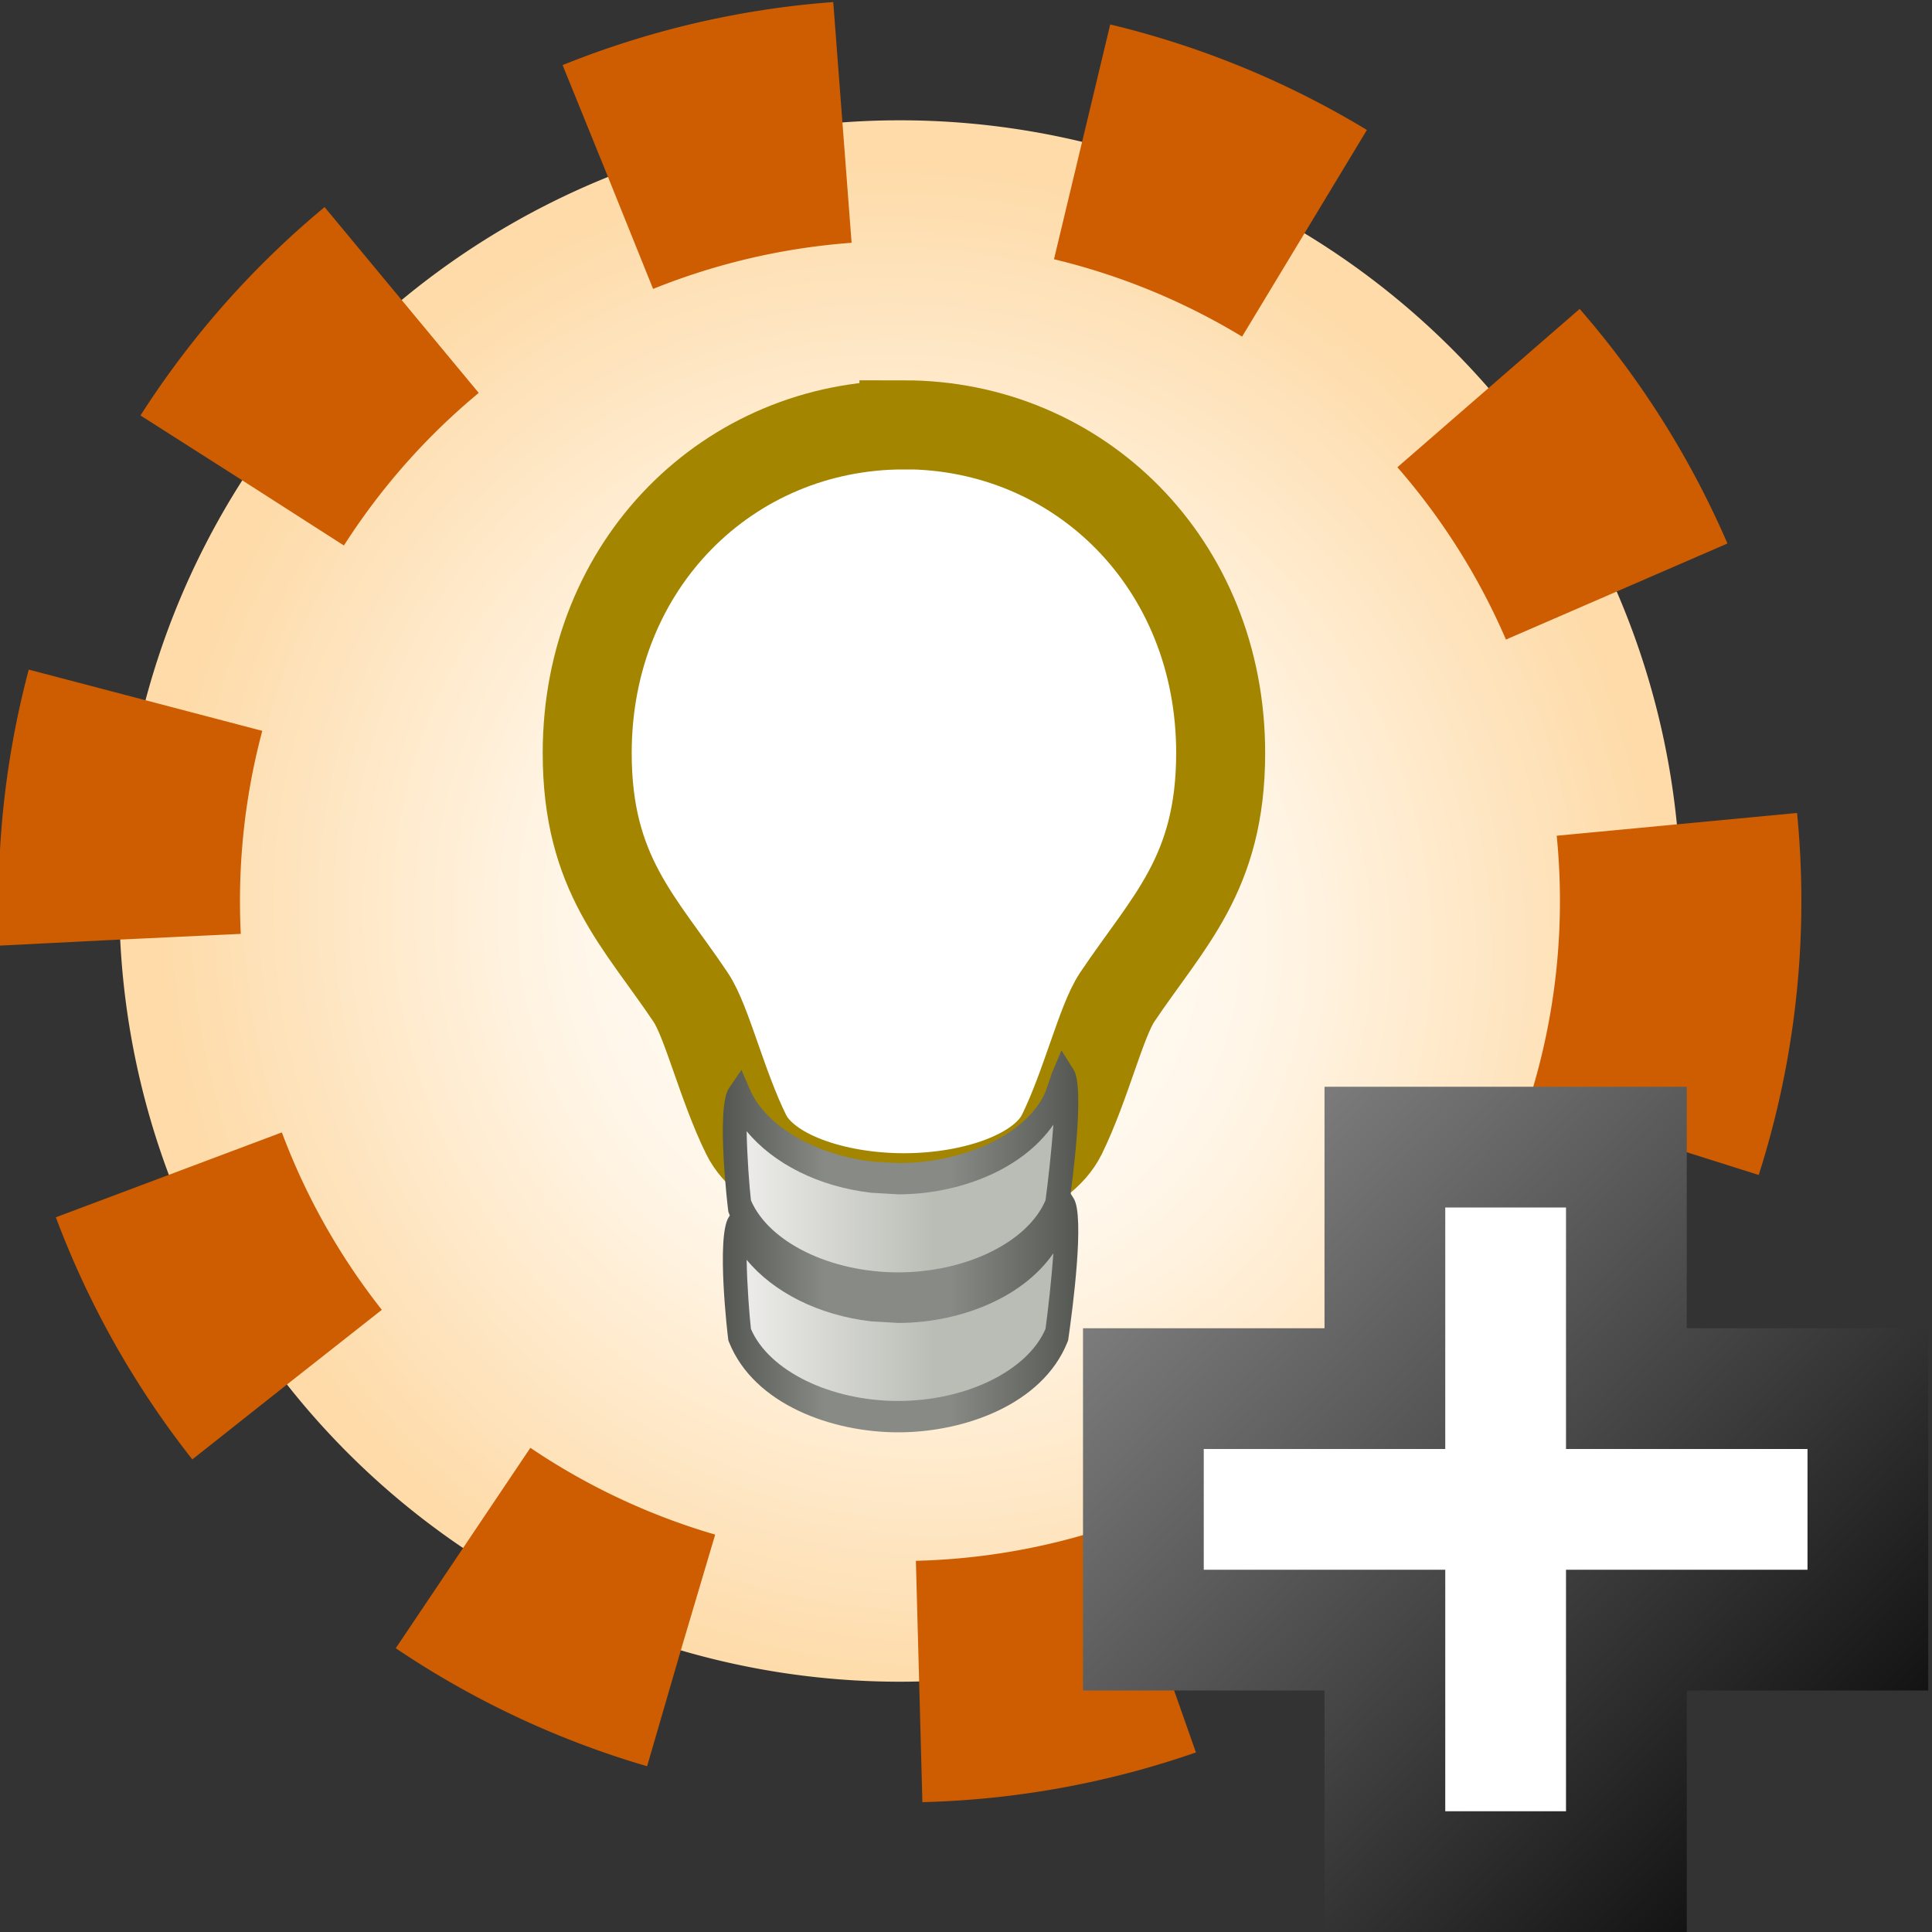 <?xml version="1.0" encoding="UTF-8" standalone="no"?>
<!-- Created with Inkscape (http://www.inkscape.org/) -->

<svg
   xmlns:ns2="&amp;#38;#38;#38;#38;ns_ai;"
   xmlns:a="http://ns.adobe.com/AdobeSVGViewerExtensions/3.0/"
   xmlns:dc="http://purl.org/dc/elements/1.1/"
   xmlns:cc="http://creativecommons.org/ns#"
   xmlns:rdf="http://www.w3.org/1999/02/22-rdf-syntax-ns#"
   xmlns:svg="http://www.w3.org/2000/svg"
   xmlns="http://www.w3.org/2000/svg"
   xmlns:xlink="http://www.w3.org/1999/xlink"
   xmlns:sodipodi="http://sodipodi.sourceforge.net/DTD/sodipodi-0.dtd"
   xmlns:inkscape="http://www.inkscape.org/namespaces/inkscape"
   width="16px"
   height="16px"
   id="svg5085"
   version="1.1"
   inkscape:version="0.48.5 r10040"
   sodipodi:docname="add_collection.svg">
  <rect width="100%" height="100%" fill="#333333" stroke="none"/>
  <defs
     id="defs5087">
    <linearGradient
       id="linearGradient13467">
      <stop
         style="stop-color:#808e93;stop-opacity:1;"
         offset="0"
         id="stop13469" />
      <stop
         style="stop-color:#2e3436;stop-opacity:1;"
         offset="1"
         id="stop13471" />
    </linearGradient>
    <linearGradient
       id="linearGradient13433">
      <stop
         style="stop-color:#acaeaa;stop-opacity:1;"
         offset="0"
         id="stop13435" />
      <stop
         style="stop-color:#555753;stop-opacity:1;"
         offset="1"
         id="stop13437" />
    </linearGradient>
    <linearGradient
       id="linearGradient5608">
      <stop
         style="stop-color:#8d8d8d;stop-opacity:1;"
         offset="0"
         id="stop5610" />
      <stop
         style="stop-color:#000000;stop-opacity:1;"
         offset="1"
         id="stop5612" />
    </linearGradient>
    <linearGradient
       inkscape:collect="always"
       xlink:href="#linearGradient5608"
       id="linearGradient5614"
       x1="9.08"
       y1="9.219"
       x2="15.953"
       y2="15.877"
       gradientUnits="userSpaceOnUse" />
    <linearGradient
       y2="403.444"
       x2="111.165"
       y1="402.034"
       x1="111.165"
       gradientUnits="userSpaceOnUse"
       id="XMLID_563_">
      <stop
         id="stop8111"
         style="stop-color:#BABDB6"
         offset="0" />
      <stop
         id="stop8113"
         style="stop-color:#545652"
         offset="1" />
      <a:midPointStop
         style="stop-color:#BABDB6"
         offset="0" />
      <a:midPointStop
         style="stop-color:#BABDB6"
         offset="0.5" />
      <a:midPointStop
         style="stop-color:#545652"
         offset="1" />
    </linearGradient>
    <linearGradient
       y2="409.506"
       x2="116.824"
       y1="409.506"
       x1="105.516"
       gradientUnits="userSpaceOnUse"
       id="XMLID_576_">
      <stop
         id="stop8272"
         style="stop-color:#545652"
         offset="0" />
      <stop
         id="stop8274"
         style="stop-color:#888A85"
         offset="0.286" />
      <stop
         id="stop8276"
         style="stop-color:#888A85"
         offset="0.635" />
      <stop
         id="stop8278"
         style="stop-color:#545652"
         offset="1" />
      <a:midPointStop
         style="stop-color:#545652"
         offset="0" />
      <a:midPointStop
         style="stop-color:#545652"
         offset="0.5" />
      <a:midPointStop
         style="stop-color:#888A85"
         offset="0.286" />
      <a:midPointStop
         style="stop-color:#888A85"
         offset="0.5" />
      <a:midPointStop
         style="stop-color:#888A85"
         offset="0.635" />
      <a:midPointStop
         style="stop-color:#888A85"
         offset="0.5" />
      <a:midPointStop
         style="stop-color:#545652"
         offset="1" />
    </linearGradient>
    <linearGradient
       y2="408.746"
       x2="116.825"
       y1="408.746"
       x1="105.517"
       gradientUnits="userSpaceOnUse"
       id="XMLID_575_">
      <stop
         id="stop8261"
         style="stop-color:#545652"
         offset="0" />
      <stop
         id="stop8263"
         style="stop-color:#888A85"
         offset="0.286" />
      <stop
         id="stop8265"
         style="stop-color:#888A85"
         offset="0.635" />
      <stop
         id="stop8267"
         style="stop-color:#545652"
         offset="1" />
      <a:midPointStop
         style="stop-color:#545652"
         offset="0" />
      <a:midPointStop
         style="stop-color:#545652"
         offset="0.5" />
      <a:midPointStop
         style="stop-color:#888A85"
         offset="0.286" />
      <a:midPointStop
         style="stop-color:#888A85"
         offset="0.5" />
      <a:midPointStop
         style="stop-color:#888A85"
         offset="0.635" />
      <a:midPointStop
         style="stop-color:#888A85"
         offset="0.5" />
      <a:midPointStop
         style="stop-color:#545652"
         offset="1" />
    </linearGradient>
    <linearGradient
       y2="408.908"
       x2="116.825"
       y1="408.908"
       x1="105.516"
       gradientUnits="userSpaceOnUse"
       id="XMLID_574_">
      <stop
         id="stop8250"
         style="stop-color:#545652"
         offset="0" />
      <stop
         id="stop8252"
         style="stop-color:#888A85"
         offset="0.286" />
      <stop
         id="stop8254"
         style="stop-color:#888A85"
         offset="0.635" />
      <stop
         id="stop8256"
         style="stop-color:#545652"
         offset="1" />
      <a:midPointStop
         style="stop-color:#545652"
         offset="0" />
      <a:midPointStop
         style="stop-color:#545652"
         offset="0.5" />
      <a:midPointStop
         style="stop-color:#888A85"
         offset="0.286" />
      <a:midPointStop
         style="stop-color:#888A85"
         offset="0.5" />
      <a:midPointStop
         style="stop-color:#888A85"
         offset="0.635" />
      <a:midPointStop
         style="stop-color:#888A85"
         offset="0.5" />
      <a:midPointStop
         style="stop-color:#545652"
         offset="1" />
    </linearGradient>
    <linearGradient
       y2="405.265"
       x2="116.824"
       y1="405.265"
       x1="105.517"
       gradientUnits="userSpaceOnUse"
       id="XMLID_573_">
      <stop
         id="stop8235"
         style="stop-color:#545652"
         offset="0" />
      <stop
         id="stop8237"
         style="stop-color:#888A85"
         offset="0.286" />
      <stop
         id="stop8239"
         style="stop-color:#888A85"
         offset="0.635" />
      <stop
         id="stop8241"
         style="stop-color:#545652"
         offset="1" />
      <a:midPointStop
         style="stop-color:#545652"
         offset="0" />
      <a:midPointStop
         style="stop-color:#545652"
         offset="0.5" />
      <a:midPointStop
         style="stop-color:#888A85"
         offset="0.286" />
      <a:midPointStop
         style="stop-color:#888A85"
         offset="0.5" />
      <a:midPointStop
         style="stop-color:#888A85"
         offset="0.635" />
      <a:midPointStop
         style="stop-color:#888A85"
         offset="0.5" />
      <a:midPointStop
         style="stop-color:#545652"
         offset="1" />
    </linearGradient>
    <linearGradient
       y2="404.161"
       x2="116.825"
       y1="404.161"
       x1="105.517"
       gradientUnits="userSpaceOnUse"
       id="XMLID_572_">
      <stop
         id="stop8224"
         style="stop-color:#545652"
         offset="0" />
      <stop
         id="stop8226"
         style="stop-color:#888A85"
         offset="0.286" />
      <stop
         id="stop8228"
         style="stop-color:#888A85"
         offset="0.635" />
      <stop
         id="stop8230"
         style="stop-color:#545652"
         offset="1" />
      <a:midPointStop
         style="stop-color:#545652"
         offset="0" />
      <a:midPointStop
         style="stop-color:#545652"
         offset="0.5" />
      <a:midPointStop
         style="stop-color:#888A85"
         offset="0.286" />
      <a:midPointStop
         style="stop-color:#888A85"
         offset="0.5" />
      <a:midPointStop
         style="stop-color:#888A85"
         offset="0.635" />
      <a:midPointStop
         style="stop-color:#888A85"
         offset="0.5" />
      <a:midPointStop
         style="stop-color:#545652"
         offset="1" />
    </linearGradient>
    <linearGradient
       y2="404.348"
       x2="116.825"
       y1="404.348"
       x1="105.516"
       gradientUnits="userSpaceOnUse"
       id="XMLID_571_">
      <stop
         id="stop8213"
         style="stop-color:#545652"
         offset="0" />
      <stop
         id="stop8215"
         style="stop-color:#888A85"
         offset="0.286" />
      <stop
         id="stop8217"
         style="stop-color:#888A85"
         offset="0.635" />
      <stop
         id="stop8219"
         style="stop-color:#545652"
         offset="1" />
      <a:midPointStop
         style="stop-color:#545652"
         offset="0" />
      <a:midPointStop
         style="stop-color:#545652"
         offset="0.5" />
      <a:midPointStop
         style="stop-color:#888A85"
         offset="0.286" />
      <a:midPointStop
         style="stop-color:#888A85"
         offset="0.5" />
      <a:midPointStop
         style="stop-color:#888A85"
         offset="0.635" />
      <a:midPointStop
         style="stop-color:#888A85"
         offset="0.5" />
      <a:midPointStop
         style="stop-color:#545652"
         offset="1" />
    </linearGradient>
    <linearGradient
       y2="406.309"
       x2="116.825"
       y1="406.309"
       x1="105.517"
       gradientUnits="userSpaceOnUse"
       id="XMLID_568_">
      <stop
         id="stop8178"
         style="stop-color:#545652"
         offset="0" />
      <stop
         id="stop8180"
         style="stop-color:#888A85"
         offset="0.286" />
      <stop
         id="stop8182"
         style="stop-color:#888A85"
         offset="0.635" />
      <stop
         id="stop8184"
         style="stop-color:#545652"
         offset="1" />
      <a:midPointStop
         style="stop-color:#545652"
         offset="0" />
      <a:midPointStop
         style="stop-color:#545652"
         offset="0.5" />
      <a:midPointStop
         style="stop-color:#888A85"
         offset="0.286" />
      <a:midPointStop
         style="stop-color:#888A85"
         offset="0.5" />
      <a:midPointStop
         style="stop-color:#888A85"
         offset="0.635" />
      <a:midPointStop
         style="stop-color:#888A85"
         offset="0.5" />
      <a:midPointStop
         style="stop-color:#545652"
         offset="1" />
    </linearGradient>
    <linearGradient
       y2="406.136"
       x2="116.825"
       y1="406.136"
       x1="105.517"
       gradientUnits="userSpaceOnUse"
       id="XMLID_569_">
      <stop
         id="stop8189"
         style="stop-color:#545652"
         offset="0" />
      <stop
         id="stop8191"
         style="stop-color:#888A85"
         offset="0.286" />
      <stop
         id="stop8193"
         style="stop-color:#888A85"
         offset="0.635" />
      <stop
         id="stop8195"
         style="stop-color:#545652"
         offset="1" />
      <a:midPointStop
         style="stop-color:#545652"
         offset="0" />
      <a:midPointStop
         style="stop-color:#545652"
         offset="0.5" />
      <a:midPointStop
         style="stop-color:#888A85"
         offset="0.286" />
      <a:midPointStop
         style="stop-color:#888A85"
         offset="0.5" />
      <a:midPointStop
         style="stop-color:#888A85"
         offset="0.635" />
      <a:midPointStop
         style="stop-color:#888A85"
         offset="0.5" />
      <a:midPointStop
         style="stop-color:#545652"
         offset="1" />
    </linearGradient>
    <linearGradient
       y2="407.217"
       x2="116.824"
       y1="407.217"
       x1="105.517"
       gradientUnits="userSpaceOnUse"
       id="XMLID_570_">
      <stop
         id="stop8200"
         style="stop-color:#545652"
         offset="0" />
      <stop
         id="stop8202"
         style="stop-color:#888A85"
         offset="0.286" />
      <stop
         id="stop8204"
         style="stop-color:#888A85"
         offset="0.635" />
      <stop
         id="stop8206"
         style="stop-color:#545652"
         offset="1" />
      <a:midPointStop
         style="stop-color:#545652"
         offset="0" />
      <a:midPointStop
         style="stop-color:#545652"
         offset="0.5" />
      <a:midPointStop
         style="stop-color:#888A85"
         offset="0.286" />
      <a:midPointStop
         style="stop-color:#888A85"
         offset="0.5" />
      <a:midPointStop
         style="stop-color:#888A85"
         offset="0.635" />
      <a:midPointStop
         style="stop-color:#888A85"
         offset="0.5" />
      <a:midPointStop
         style="stop-color:#545652"
         offset="1" />
    </linearGradient>
    <radialGradient
       gradientUnits="userSpaceOnUse"
       gradientTransform="matrix(1,0,0,1.085,0,-34.977)"
       fy="384.101"
       fx="110.936"
       r="49.543"
       cy="384.101"
       cx="110.936"
       id="XMLID_567_">
      <stop
         id="stop8169"
         style="stop-color:#888A85"
         offset="0" />
      <stop
         id="stop8171"
         style="stop-color:#545652"
         offset="1" />
      <a:midPointStop
         style="stop-color:#888A85"
         offset="0" />
      <a:midPointStop
         style="stop-color:#888A85"
         offset="0.5" />
      <a:midPointStop
         style="stop-color:#545652"
         offset="1" />
    </radialGradient>
    <radialGradient
       gradientUnits="userSpaceOnUse"
       gradientTransform="matrix(1,0,0,1.085,0,-34.977)"
       fy="388.978"
       fx="116.566"
       r="26.146"
       cy="388.978"
       cx="116.566"
       id="XMLID_566_">
      <stop
         id="stop8160"
         style="stop-color:#FFFFFF"
         offset="0" />
      <stop
         id="stop8162"
         style="stop-color:#F5F2C4"
         offset="1" />
      <a:midPointStop
         style="stop-color:#FFFFFF"
         offset="0" />
      <a:midPointStop
         style="stop-color:#FFFFFF"
         offset="0.5" />
      <a:midPointStop
         style="stop-color:#F5F2C4"
         offset="1" />
    </radialGradient>
    <linearGradient
       y2="409.508"
       x2="115.906"
       y1="409.508"
       x1="106.368"
       gradientUnits="userSpaceOnUse"
       id="XMLID_564_">
      <stop
         id="stop8126"
         style="stop-color:#EFEEEC"
         offset="0" />
      <stop
         id="stop8128"
         style="stop-color:#BABDB6"
         offset="0.601" />
      <a:midPointStop
         style="stop-color:#EFEEEC"
         offset="0" />
      <a:midPointStop
         style="stop-color:#EFEEEC"
         offset="0.5" />
      <a:midPointStop
         style="stop-color:#BABDB6"
         offset="0.601" />
    </linearGradient>
    <linearGradient
       y2="405.266"
       x2="115.904"
       y1="405.266"
       x1="106.368"
       gradientUnits="userSpaceOnUse"
       id="XMLID_562_">
      <stop
         id="stop8104"
         style="stop-color:#EFEEEC"
         offset="0" />
      <stop
         id="stop8106"
         style="stop-color:#BABDB6"
         offset="0.601" />
      <a:midPointStop
         style="stop-color:#EFEEEC"
         offset="0" />
      <a:midPointStop
         style="stop-color:#EFEEEC"
         offset="0.5" />
      <a:midPointStop
         style="stop-color:#BABDB6"
         offset="0.601" />
    </linearGradient>
    <linearGradient
       y2="407.218"
       x2="115.904"
       y1="407.218"
       x1="106.368"
       gradientUnits="userSpaceOnUse"
       id="XMLID_561_">
      <stop
         id="stop8097"
         style="stop-color:#EFEEEC"
         offset="0" />
      <stop
         id="stop8099"
         style="stop-color:#BABDB6"
         offset="0.601" />
      <a:midPointStop
         style="stop-color:#EFEEEC"
         offset="0" />
      <a:midPointStop
         style="stop-color:#EFEEEC"
         offset="0.5" />
      <a:midPointStop
         style="stop-color:#BABDB6"
         offset="0.601" />
    </linearGradient>
    <radialGradient
       inkscape:collect="always"
       xlink:href="#XMLID_565_"
       id="radialGradient23906"
       gradientUnits="userSpaceOnUse"
       gradientTransform="matrix(1.411,0,0,1.531,-132.84,-584.255)"
       cx="111.45"
       cy="398.607"
       fx="111.45"
       fy="398.607"
       r="15.925" />
    <radialGradient
       gradientUnits="userSpaceOnUse"
       gradientTransform="matrix(1,0,0,1.085,0,-34.977)"
       fy="398.607"
       fx="111.45"
       r="15.925"
       cy="398.607"
       cx="111.45"
       id="XMLID_565_">
      <stop
         id="stop8137"
         style="stop-color:#FFFFFF"
         offset="0" />
      <stop
         id="stop8139"
         style="stop-color:#FEFEF8"
         offset="0.079" />
      <stop
         id="stop8141"
         style="stop-color:#FDFBE7"
         offset="0.182" />
      <stop
         id="stop8143"
         style="stop-color:#FAF5CA"
         offset="0.298" />
      <stop
         id="stop8145"
         style="stop-color:#F5EEA2"
         offset="0.424" />
      <stop
         id="stop8147"
         style="stop-color:#F0E473"
         offset="0.559" />
      <stop
         id="stop8149"
         style="stop-color:#E9D73B"
         offset="0.698" />
      <stop
         id="stop8151"
         style="stop-color:#E4CD10"
         offset="0.809" />
      <a:midPointStop
         style="stop-color:#FFFFFF"
         offset="0" />
      <a:midPointStop
         style="stop-color:#FFFFFF"
         offset="0.65" />
      <a:midPointStop
         style="stop-color:#E4CD10"
         offset="0.809" />
    </radialGradient>
    <linearGradient
       inkscape:collect="always"
       xlink:href="#XMLID_575_"
       id="linearGradient13383"
       gradientUnits="userSpaceOnUse"
       gradientTransform="matrix(0.493,0,0,0.493,-51.842,-187.142)"
       x1="105.517"
       y1="408.746"
       x2="116.825"
       y2="408.746" />
    <linearGradient
       inkscape:collect="always"
       xlink:href="#linearGradient13467"
       id="linearGradient13473"
       x1="6.911"
       y1="0.165"
       x2="12.438"
       y2="9.693"
       gradientUnits="userSpaceOnUse" />
    <radialGradient
       gradientUnits="userSpaceOnUse"
       gradientTransform="matrix(-1,0,0,1,55.359,0)"
       fy="220.876"
       fx="-64.877"
       r="14.119"
       cy="220.876"
       cx="-64.877"
       id="XMLID_514_-8">
      <stop
         id="stop7514-2"
         style="stop-color:#ff8e6b;stop-opacity:1;"
         offset="0" />
      <stop
         id="stop7516-4"
         style="stop-color:#A40E0A"
         offset="0.826" />
      <stop
         id="stop7518-5"
         style="stop-color:#660D0B"
         offset="1" />
      <a:midPointStop
         style="stop-color:#FFFFFF"
         offset="0" />
      <a:midPointStop
         style="stop-color:#FFFFFF"
         offset="0.5" />
      <a:midPointStop
         style="stop-color:#A40E0A"
         offset="0.826" />
      <a:midPointStop
         style="stop-color:#A40E0A"
         offset="0.5" />
      <a:midPointStop
         style="stop-color:#660D0B"
         offset="1" />
    </radialGradient>
    <linearGradient
       y2="229.189"
       x2="118.07"
       y1="229.561"
       x1="103.99"
       gradientUnits="userSpaceOnUse"
       id="XMLID_521_">
      <stop
         id="stop7607"
         style="stop-color:#FFFFFF"
         offset="0" />
      <stop
         id="stop7625"
         style="stop-color:#EBD30F"
         offset="1" />
      <a:midPointStop
         style="stop-color:#FFFFFF"
         offset="0" />
      <a:midPointStop
         style="stop-color:#FFFFFF"
         offset="0.549" />
      <a:midPointStop
         style="stop-color:#F6E94F"
         offset="0.539" />
      <a:midPointStop
         style="stop-color:#F6E94F"
         offset="0.683" />
      <a:midPointStop
         style="stop-color:#EBD30F"
         offset="1" />
    </linearGradient>
    <linearGradient
       y2="227.569"
       x2="105.604"
       y1="228.699"
       x1="107.77"
       gradientUnits="userSpaceOnUse"
       id="XMLID_523_">
      <stop
         id="stop7637"
         style="stop-color:#EFEEEC"
         offset="0" />
      <stop
         id="stop7639"
         style="stop-color:#F6E94F"
         offset="1" />
      <a:midPointStop
         style="stop-color:#EFEEEC"
         offset="0" />
      <a:midPointStop
         style="stop-color:#EFEEEC"
         offset="0.5" />
      <a:midPointStop
         style="stop-color:#F6E94F"
         offset="1" />
    </linearGradient>
    <linearGradient
       gradientTransform="translate(191.69,0)"
       y2="222.647"
       x2="-83.826"
       y1="222.647"
       x1="-100.206"
       gradientUnits="userSpaceOnUse"
       id="XMLID_517_">
      <stop
         id="stop7539"
         style="stop-color:#84A8C9"
         offset="0.028" />
      <stop
         id="stop7541"
         style="stop-color:#88ABCB"
         offset="0.108" />
      <stop
         id="stop7543"
         style="stop-color:#95B5CE"
         offset="0.191" />
      <stop
         id="stop7545"
         style="stop-color:#A3C0D3"
         offset="0.253" />
      <stop
         id="stop7547"
         style="stop-color:#9CBBD0"
         offset="0.294" />
      <stop
         id="stop7549"
         style="stop-color:#88ACCA"
         offset="0.355" />
      <stop
         id="stop7551"
         style="stop-color:#6A94BE"
         offset="0.427" />
      <stop
         id="stop7553"
         style="stop-color:#4177AF"
         offset="0.508" />
      <stop
         id="stop7555"
         style="stop-color:#3F76AF"
         offset="0.511" />
      <stop
         id="stop7557"
         style="stop-color:#224987"
         offset="0.736" />
      <stop
         id="stop7559"
         style="stop-color:#244D8A"
         offset="0.829" />
      <stop
         id="stop7561"
         style="stop-color:#2A5794"
         offset="0.924" />
      <stop
         id="stop7563"
         style="stop-color:#3065A0"
         offset="1" />
      <a:midPointStop
         style="stop-color:#84A8C9"
         offset="0.028" />
      <a:midPointStop
         style="stop-color:#84A8C9"
         offset="0.7" />
      <a:midPointStop
         style="stop-color:#A3C0D3"
         offset="0.253" />
      <a:midPointStop
         style="stop-color:#A3C0D3"
         offset="0.625" />
      <a:midPointStop
         style="stop-color:#3F76AF"
         offset="0.511" />
      <a:midPointStop
         style="stop-color:#3F76AF"
         offset="0.5" />
      <a:midPointStop
         style="stop-color:#224987"
         offset="0.736" />
      <a:midPointStop
         style="stop-color:#224987"
         offset="0.702" />
      <a:midPointStop
         style="stop-color:#3065A0"
         offset="1" />
    </linearGradient>
    <radialGradient
       gradientUnits="userSpaceOnUse"
       gradientTransform="matrix(-1,0,0,0.847,55.653,28.519)"
       fy="214.005"
       fx="-37.291"
       r="19.446"
       cy="214.005"
       cx="-37.291"
       id="XMLID_518_">
      <stop
         id="stop7568"
         style="stop-color:#FFFFFF"
         offset="0" />
      <stop
         id="stop7570"
         style="stop-color:#224987"
         offset="1" />
      <a:midPointStop
         style="stop-color:#FFFFFF"
         offset="0" />
      <a:midPointStop
         style="stop-color:#FFFFFF"
         offset="0.5" />
      <a:midPointStop
         style="stop-color:#224987"
         offset="1" />
    </radialGradient>
    <radialGradient
       r="16.18"
       fy="19.89"
       fx="30.3"
       cy="19.89"
       cx="30.3"
       gradientTransform="matrix(1.087,-0.249,-0.278,-1.244,-3.559,53.048)"
       gradientUnits="userSpaceOnUse"
       id="radialGradient100071"
       xlink:href="#linearGradient11013"
       inkscape:collect="always" />
    <linearGradient
       id="linearGradient11013">
      <stop
         style="stop-color:#ffffff;stop-opacity:1;"
         offset="0"
         id="stop11015" />
      <stop
         id="stop11030"
         offset="0.463"
         style="stop-color:#fff6e8;stop-opacity:1;" />
      <stop
         style="stop-color:#fedba9;stop-opacity:1;"
         offset="1"
         id="stop11017" />
    </linearGradient>
    <radialGradient
       r="16.18"
       fy="65.736"
       fx="-12.525"
       cy="65.736"
       cx="-12.525"
       gradientTransform="matrix(-0.006,-0.415,-0.407,-0.009,34.019,2.913)"
       gradientUnits="userSpaceOnUse"
       id="radialGradient13826-1"
       xlink:href="#linearGradient11013-2"
       inkscape:collect="always" />
    <linearGradient
       id="linearGradient11013-2">
      <stop
         style="stop-color:#ffffff;stop-opacity:1;"
         offset="0"
         id="stop11015-6" />
      <stop
         id="stop11030-0"
         offset="0.463"
         style="stop-color:#fff6e8;stop-opacity:1;" />
      <stop
         style="stop-color:#fedba9;stop-opacity:1;"
         offset="1"
         id="stop11017-4" />
    </linearGradient>
    <radialGradient
       r="16.18"
       fy="19.89"
       fx="30.3"
       cy="19.89"
       cx="30.3"
       gradientTransform="matrix(0.139,-0.225,-0.261,-0.168,7.733,17.215)"
       gradientUnits="userSpaceOnUse"
       id="radialGradient13947"
       xlink:href="#linearGradient11013-2"
       inkscape:collect="always" />
    <linearGradient
       inkscape:collect="always"
       xlink:href="#XMLID_561_-4"
       id="linearGradient13391"
       gradientUnits="userSpaceOnUse"
       x1="0.366"
       y1="14.367"
       x2="5.543"
       y2="14.367" />
    <linearGradient
       y2="407.218"
       x2="115.904"
       y1="407.218"
       x1="106.368"
       gradientUnits="userSpaceOnUse"
       id="XMLID_561_-4">
      <stop
         id="stop8097-6"
         style="stop-color:#EFEEEC"
         offset="0" />
      <stop
         id="stop8099-0"
         style="stop-color:#BABDB6"
         offset="0.601" />
      <a:midPointStop
         style="stop-color:#EFEEEC"
         offset="0" />
      <a:midPointStop
         style="stop-color:#EFEEEC"
         offset="0.5" />
      <a:midPointStop
         style="stop-color:#BABDB6"
         offset="0.601" />
    </linearGradient>
    <linearGradient
       inkscape:collect="always"
       xlink:href="#XMLID_575_-3"
       id="linearGradient13393"
       gradientUnits="userSpaceOnUse"
       gradientTransform="matrix(0.493,0,0,0.493,-51.842,-187.142)"
       x1="105.517"
       y1="408.746"
       x2="116.825"
       y2="408.746" />
    <linearGradient
       y2="408.746"
       x2="116.825"
       y1="408.746"
       x1="105.517"
       gradientUnits="userSpaceOnUse"
       id="XMLID_575_-3">
      <stop
         id="stop8261-6"
         style="stop-color:#545652"
         offset="0" />
      <stop
         id="stop8263-2"
         style="stop-color:#888A85"
         offset="0.286" />
      <stop
         id="stop8265-4"
         style="stop-color:#888A85"
         offset="0.635" />
      <stop
         id="stop8267-5"
         style="stop-color:#545652"
         offset="1" />
      <a:midPointStop
         style="stop-color:#545652"
         offset="0" />
      <a:midPointStop
         style="stop-color:#545652"
         offset="0.5" />
      <a:midPointStop
         style="stop-color:#888A85"
         offset="0.286" />
      <a:midPointStop
         style="stop-color:#888A85"
         offset="0.5" />
      <a:midPointStop
         style="stop-color:#888A85"
         offset="0.635" />
      <a:midPointStop
         style="stop-color:#888A85"
         offset="0.5" />
      <a:midPointStop
         style="stop-color:#545652"
         offset="1" />
    </linearGradient>
    <linearGradient
       inkscape:collect="always"
       xlink:href="#XMLID_561_-4"
       id="linearGradient13381"
       gradientUnits="userSpaceOnUse"
       x1="0.366"
       y1="14.367"
       x2="5.543"
       y2="14.367" />
    <linearGradient
       y2="407.218"
       x2="115.904"
       y1="407.218"
       x1="106.368"
       gradientUnits="userSpaceOnUse"
       id="linearGradient14250">
      <stop
         id="stop14252"
         style="stop-color:#EFEEEC"
         offset="0" />
      <stop
         id="stop14254"
         style="stop-color:#BABDB6"
         offset="0.601" />
      <a:midPointStop
         style="stop-color:#EFEEEC"
         offset="0" />
      <a:midPointStop
         style="stop-color:#EFEEEC"
         offset="0.5" />
      <a:midPointStop
         style="stop-color:#BABDB6"
         offset="0.601" />
    </linearGradient>
    <linearGradient
       inkscape:collect="always"
       xlink:href="#XMLID_575_-3"
       id="linearGradient13383-8"
       gradientUnits="userSpaceOnUse"
       gradientTransform="matrix(0.493,0,0,0.493,-51.842,-187.142)"
       x1="105.517"
       y1="408.746"
       x2="116.825"
       y2="408.746" />
    <linearGradient
       y2="408.746"
       x2="116.825"
       y1="408.746"
       x1="105.517"
       gradientUnits="userSpaceOnUse"
       id="linearGradient14257">
      <stop
         id="stop14259"
         style="stop-color:#545652"
         offset="0" />
      <stop
         id="stop14261"
         style="stop-color:#888A85"
         offset="0.286" />
      <stop
         id="stop14263"
         style="stop-color:#888A85"
         offset="0.635" />
      <stop
         id="stop14265"
         style="stop-color:#545652"
         offset="1" />
      <a:midPointStop
         style="stop-color:#545652"
         offset="0" />
      <a:midPointStop
         style="stop-color:#545652"
         offset="0.5" />
      <a:midPointStop
         style="stop-color:#888A85"
         offset="0.286" />
      <a:midPointStop
         style="stop-color:#888A85"
         offset="0.5" />
      <a:midPointStop
         style="stop-color:#888A85"
         offset="0.635" />
      <a:midPointStop
         style="stop-color:#888A85"
         offset="0.5" />
      <a:midPointStop
         style="stop-color:#545652"
         offset="1" />
    </linearGradient>
    <radialGradient
       inkscape:collect="always"
       xlink:href="#XMLID_567_-8"
       id="radialGradient13333"
       gradientUnits="userSpaceOnUse"
       gradientTransform="matrix(0.509,0,0,0.552,-34.818,-213.494)"
       cx="110.936"
       cy="384.101"
       fx="110.936"
       fy="384.101"
       r="49.543" />
    <radialGradient
       gradientUnits="userSpaceOnUse"
       gradientTransform="matrix(1,0,0,1.085,0,-34.977)"
       fy="384.101"
       fx="110.936"
       r="49.543"
       cy="384.101"
       cx="110.936"
       id="XMLID_567_-8">
      <stop
         id="stop8169-1"
         style="stop-color:#888A85"
         offset="0" />
      <stop
         id="stop8171-2"
         style="stop-color:#545652"
         offset="1" />
      <a:midPointStop
         style="stop-color:#888A85"
         offset="0" />
      <a:midPointStop
         style="stop-color:#888A85"
         offset="0.5" />
      <a:midPointStop
         style="stop-color:#545652"
         offset="1" />
    </radialGradient>
    <radialGradient
       inkscape:collect="always"
       xlink:href="#XMLID_566_-1"
       id="radialGradient13353"
       gradientUnits="userSpaceOnUse"
       gradientTransform="matrix(0.506,0,0,0.549,-34.52,-212.349)"
       cx="116.566"
       cy="388.978"
       fx="116.566"
       fy="388.978"
       r="26.146" />
    <radialGradient
       gradientUnits="userSpaceOnUse"
       gradientTransform="matrix(1,0,0,1.085,0,-34.977)"
       fy="388.978"
       fx="116.566"
       r="26.146"
       cy="388.978"
       cx="116.566"
       id="XMLID_566_-1">
      <stop
         id="stop8160-4"
         style="stop-color:#FFFFFF"
         offset="0" />
      <stop
         id="stop8162-9"
         style="stop-color:#F5F2C4"
         offset="1" />
      <a:midPointStop
         style="stop-color:#FFFFFF"
         offset="0" />
      <a:midPointStop
         style="stop-color:#FFFFFF"
         offset="0.5" />
      <a:midPointStop
         style="stop-color:#F5F2C4"
         offset="1" />
    </radialGradient>
    <radialGradient
       inkscape:collect="always"
       xlink:href="#XMLID_565_-8"
       id="radialGradient13351"
       gradientUnits="userSpaceOnUse"
       gradientTransform="matrix(0.498,0,0,0.54,-47.274,-206.5)"
       cx="111.45"
       cy="398.607"
       fx="111.45"
       fy="398.607"
       r="15.925" />
    <radialGradient
       gradientUnits="userSpaceOnUse"
       gradientTransform="matrix(1,0,0,1.085,0,-34.977)"
       fy="398.607"
       fx="111.45"
       r="15.925"
       cy="398.607"
       cx="111.45"
       id="XMLID_565_-8">
      <stop
         id="stop8137-2"
         style="stop-color:#FFFFFF"
         offset="0" />
      <stop
         id="stop8139-4"
         style="stop-color:#FEFEF8"
         offset="0.079" />
      <stop
         id="stop8141-5"
         style="stop-color:#FDFBE7"
         offset="0.182" />
      <stop
         id="stop8143-2"
         style="stop-color:#FAF5CA"
         offset="0.298" />
      <stop
         id="stop8145-9"
         style="stop-color:#F5EEA2"
         offset="0.424" />
      <stop
         id="stop8147-9"
         style="stop-color:#F0E473"
         offset="0.559" />
      <stop
         id="stop8149-8"
         style="stop-color:#E9D73B"
         offset="0.698" />
      <stop
         id="stop8151-3"
         style="stop-color:#E4CD10"
         offset="0.809" />
      <a:midPointStop
         style="stop-color:#FFFFFF"
         offset="0" />
      <a:midPointStop
         style="stop-color:#FFFFFF"
         offset="0.65" />
      <a:midPointStop
         style="stop-color:#E4CD10"
         offset="0.809" />
    </radialGradient>
    <radialGradient
       r="15.925"
       fy="398.607"
       fx="111.45"
       cy="398.607"
       cx="111.45"
       gradientTransform="matrix(0.498,0,0,0.54,-66.201,-209.786)"
       gradientUnits="userSpaceOnUse"
       id="radialGradient14296"
       xlink:href="#XMLID_565_-8"
       inkscape:collect="always" />
    <radialGradient
       inkscape:collect="always"
       xlink:href="#XMLID_565_-8"
       id="radialGradient14412"
       gradientUnits="userSpaceOnUse"
       gradientTransform="matrix(0.498,0,0,0.54,-66.201,-209.786)"
       cx="111.45"
       cy="398.607"
       fx="111.45"
       fy="398.607"
       r="15.925" />
    <linearGradient
       inkscape:collect="always"
       xlink:href="#XMLID_561_-4"
       id="linearGradient14414"
       gradientUnits="userSpaceOnUse"
       x1="0.366"
       y1="14.367"
       x2="5.543"
       y2="14.367" />
    <linearGradient
       inkscape:collect="always"
       xlink:href="#XMLID_575_-3"
       id="linearGradient14416"
       gradientUnits="userSpaceOnUse"
       gradientTransform="matrix(0.493,0,0,0.493,-51.842,-187.142)"
       x1="105.517"
       y1="408.746"
       x2="116.825"
       y2="408.746" />
    <linearGradient
       inkscape:collect="always"
       xlink:href="#XMLID_561_-4"
       id="linearGradient14418"
       gradientUnits="userSpaceOnUse"
       x1="0.366"
       y1="14.367"
       x2="5.543"
       y2="14.367" />
    <linearGradient
       inkscape:collect="always"
       xlink:href="#XMLID_575_-3"
       id="linearGradient14420"
       gradientUnits="userSpaceOnUse"
       gradientTransform="matrix(0.493,0,0,0.493,-51.842,-187.142)"
       x1="105.517"
       y1="408.746"
       x2="116.825"
       y2="408.746" />
    <linearGradient
       inkscape:collect="always"
       xlink:href="#XMLID_561_-4"
       id="linearGradient14431"
       gradientUnits="userSpaceOnUse"
       x1="0.366"
       y1="14.367"
       x2="5.543"
       y2="14.367" />
    <linearGradient
       inkscape:collect="always"
       xlink:href="#XMLID_575_-3"
       id="linearGradient14433"
       gradientUnits="userSpaceOnUse"
       gradientTransform="matrix(0.493,0,0,0.493,-51.842,-187.142)"
       x1="105.517"
       y1="408.746"
       x2="116.825"
       y2="408.746" />
    <linearGradient
       inkscape:collect="always"
       xlink:href="#XMLID_561_-4"
       id="linearGradient14435"
       gradientUnits="userSpaceOnUse"
       x1="0.366"
       y1="14.367"
       x2="5.543"
       y2="14.367" />
    <linearGradient
       inkscape:collect="always"
       xlink:href="#XMLID_575_-3"
       id="linearGradient14437"
       gradientUnits="userSpaceOnUse"
       gradientTransform="matrix(0.493,0,0,0.493,-51.842,-187.142)"
       x1="105.517"
       y1="408.746"
       x2="116.825"
       y2="408.746" />
  </defs>
  <sodipodi:namedview
     id="base"
     pagecolor="#ffffff"
     bordercolor="#666666"
     borderopacity="1.0"
     inkscape:pageopacity="0.0"
     inkscape:pageshadow="2"
     inkscape:zoom="31.392433"
     inkscape:cx="6.7396436"
     inkscape:cy="7.1961638"
     inkscape:current-layer="layer1"
     showgrid="true"
     inkscape:grid-bbox="true"
     inkscape:document-units="px"
     inkscape:snap-global="false"
     inkscape:window-width="2560"
     inkscape:window-height="1537"
     inkscape:window-x="-8"
     inkscape:window-y="-8"
     inkscape:window-maximized="1">
    <inkscape:grid
       type="xygrid"
       id="grid5093" />
  </sodipodi:namedview>
  <g
     id="layer1"
     inkscape:label="Layer 1"
     inkscape:groupmode="layer">
    <path
       sodipodi:type="arc"
       style="color:#000000;fill:url(#radialGradient13826-1);fill-opacity:1;fill-rule:evenodd;stroke:#ce5c00;stroke-width:2.118;stroke-linecap:butt;stroke-linejoin:miter;stroke-miterlimit:4;stroke-opacity:1;stroke-dasharray:2.118,2.118;stroke-dashoffset:0;marker:none;visibility:visible;display:inline;overflow:visible;enable-background:accumulate"
       id="path13929"
       sodipodi:cx="7.2310419"
       sodipodi:cy="7.2717819"
       sodipodi:rx="6.8487844"
       sodipodi:ry="6.8487844"
       d="m 14.08,7.272 a 6.849,6.849 0 1 1 -13.698,0 6.849,6.849 0 1 1 13.698,0 z"
       transform="matrix(0.944,0,0,0.944,0.627,0.597)" />
    <path
       style="color:#000000;fill:#ffffff;stroke:url(#linearGradient5614);stroke-width:1px;stroke-linecap:butt;stroke-linejoin:miter;stroke-miterlimit:4;stroke-opacity:1;stroke-dasharray:none;stroke-dashoffset:0;marker:none;visibility:visible;display:inline;overflow:visible;enable-background:accumulate"
       d="M 11.469 9.5 L 11.469 11.5 L 9.469 11.5 L 9.469 13.5 L 11.469 13.5 L 11.469 15.5 L 13.469 15.5 L 13.469 13.5 L 15.469 13.5 L 15.469 11.5 L 13.469 11.5 L 13.469 9.5 L 11.469 9.5 z "
       id="rect5095" />
    <path
       inkscape:connector-curvature="0"
       ns2:knockout="Off"
       d="m 7.486,3.518 c 1.449,0 2.623,1.148 2.623,2.718 0,1.003 -0.437,1.395 -0.858,2.024 C 9.118,8.46 8.993,8.989 8.794,9.395 8.628,9.731 8.054,9.919 7.486,9.919 6.918,9.919 6.344,9.731 6.179,9.395 5.979,8.989 5.854,8.46 5.721,8.261 5.3,7.632 4.863,7.24 4.863,6.237 c 0,-1.57 1.174,-2.718 2.623,-2.718 z"
       id="path8153"
       style="fill:#ffffff;stroke:#a38500;stroke-width:0.737;stroke-opacity:1" />
    <g
       id="g13377"
       transform="matrix(0.531,0,0,0.656,5.892,0.444)">
      <path
         inkscape:connector-curvature="0"
         id="path13367"
         d="m 0.446,14.63 -0.08,-1.322 1.242,0.701 1.402,0.207 1.433,-0.255 1.099,-0.812 -0.223,1.561 -1.131,0.749 -1.402,0.127 -1.656,-0.319 z"
         style="fill:url(#linearGradient14431);fill-opacity:1;stroke:none" />
      <path
         style="fill:url(#linearGradient14433)"
         id="path8269"
         d="m 5.314,12.86 -0.099,0.235 c -0.262,0.523 -1.233,0.911 -2.303,0.911 L 2.527,13.989 C 1.619,13.905 0.845,13.539 0.601,13.079 l -0.133,-0.249 -0.199,0.236 c -0.198,0.254 -0.013,1.514 -0.01,1.525 l 0.005,0.031 0.013,0.027 c 0.392,0.783 1.606,1.133 2.636,1.133 1.03,0 2.244,-0.351 2.636,-1.133 l 0.013,-0.027 0.006,-0.031 c 0.063,-0.356 0.257,-1.538 0.081,-1.762 l -0.19,-0.245 -0.145,0.277 z m 0.019,0.66 c -0.029,0.326 -0.084,0.724 -0.123,0.956 -0.278,0.527 -1.237,0.91 -2.298,0.91 -1.059,0 -2.017,-0.382 -2.296,-0.909 -0.023,-0.154 -0.062,-0.567 -0.067,-0.873 0.414,0.406 1.119,0.701 1.945,0.777 4.886e-4,0 0.419,0.02 0.419,0.02 0.902,0 1.914,-0.288 2.421,-0.881 z"
         ns2:knockout="Off"
         inkscape:connector-curvature="0" />
    </g>
    <g
       transform="matrix(0.531,0,0,0.656,5.892,1.509)"
       id="g13385">
      <path
         style="fill:url(#linearGradient14435);fill-opacity:1;stroke:none"
         d="m 0.446,14.63 -0.08,-1.322 1.242,0.701 1.402,0.207 1.433,-0.255 1.099,-0.812 -0.223,1.561 -1.131,0.749 -1.402,0.127 -1.656,-0.319 z"
         id="path13387"
         inkscape:connector-curvature="0" />
      <path
         inkscape:connector-curvature="0"
         ns2:knockout="Off"
         d="m 5.314,12.86 -0.099,0.235 c -0.262,0.523 -1.233,0.911 -2.303,0.911 L 2.527,13.989 C 1.619,13.905 0.845,13.539 0.601,13.079 l -0.133,-0.249 -0.199,0.236 c -0.198,0.254 -0.013,1.514 -0.01,1.525 l 0.005,0.031 0.013,0.027 c 0.392,0.783 1.606,1.133 2.636,1.133 1.03,0 2.244,-0.351 2.636,-1.133 l 0.013,-0.027 0.006,-0.031 c 0.063,-0.356 0.257,-1.538 0.081,-1.762 l -0.19,-0.245 -0.145,0.277 z m 0.019,0.66 c -0.029,0.326 -0.084,0.724 -0.123,0.956 -0.278,0.527 -1.237,0.91 -2.298,0.91 -1.059,0 -2.017,-0.382 -2.296,-0.909 -0.023,-0.154 -0.062,-0.567 -0.067,-0.873 0.414,0.406 1.119,0.701 1.945,0.777 4.886e-4,0 0.419,0.02 0.419,0.02 0.902,0 1.914,-0.288 2.421,-0.881 z"
         id="path13389"
         style="fill:url(#linearGradient14437)" />
    </g>
  </g>
</svg>
